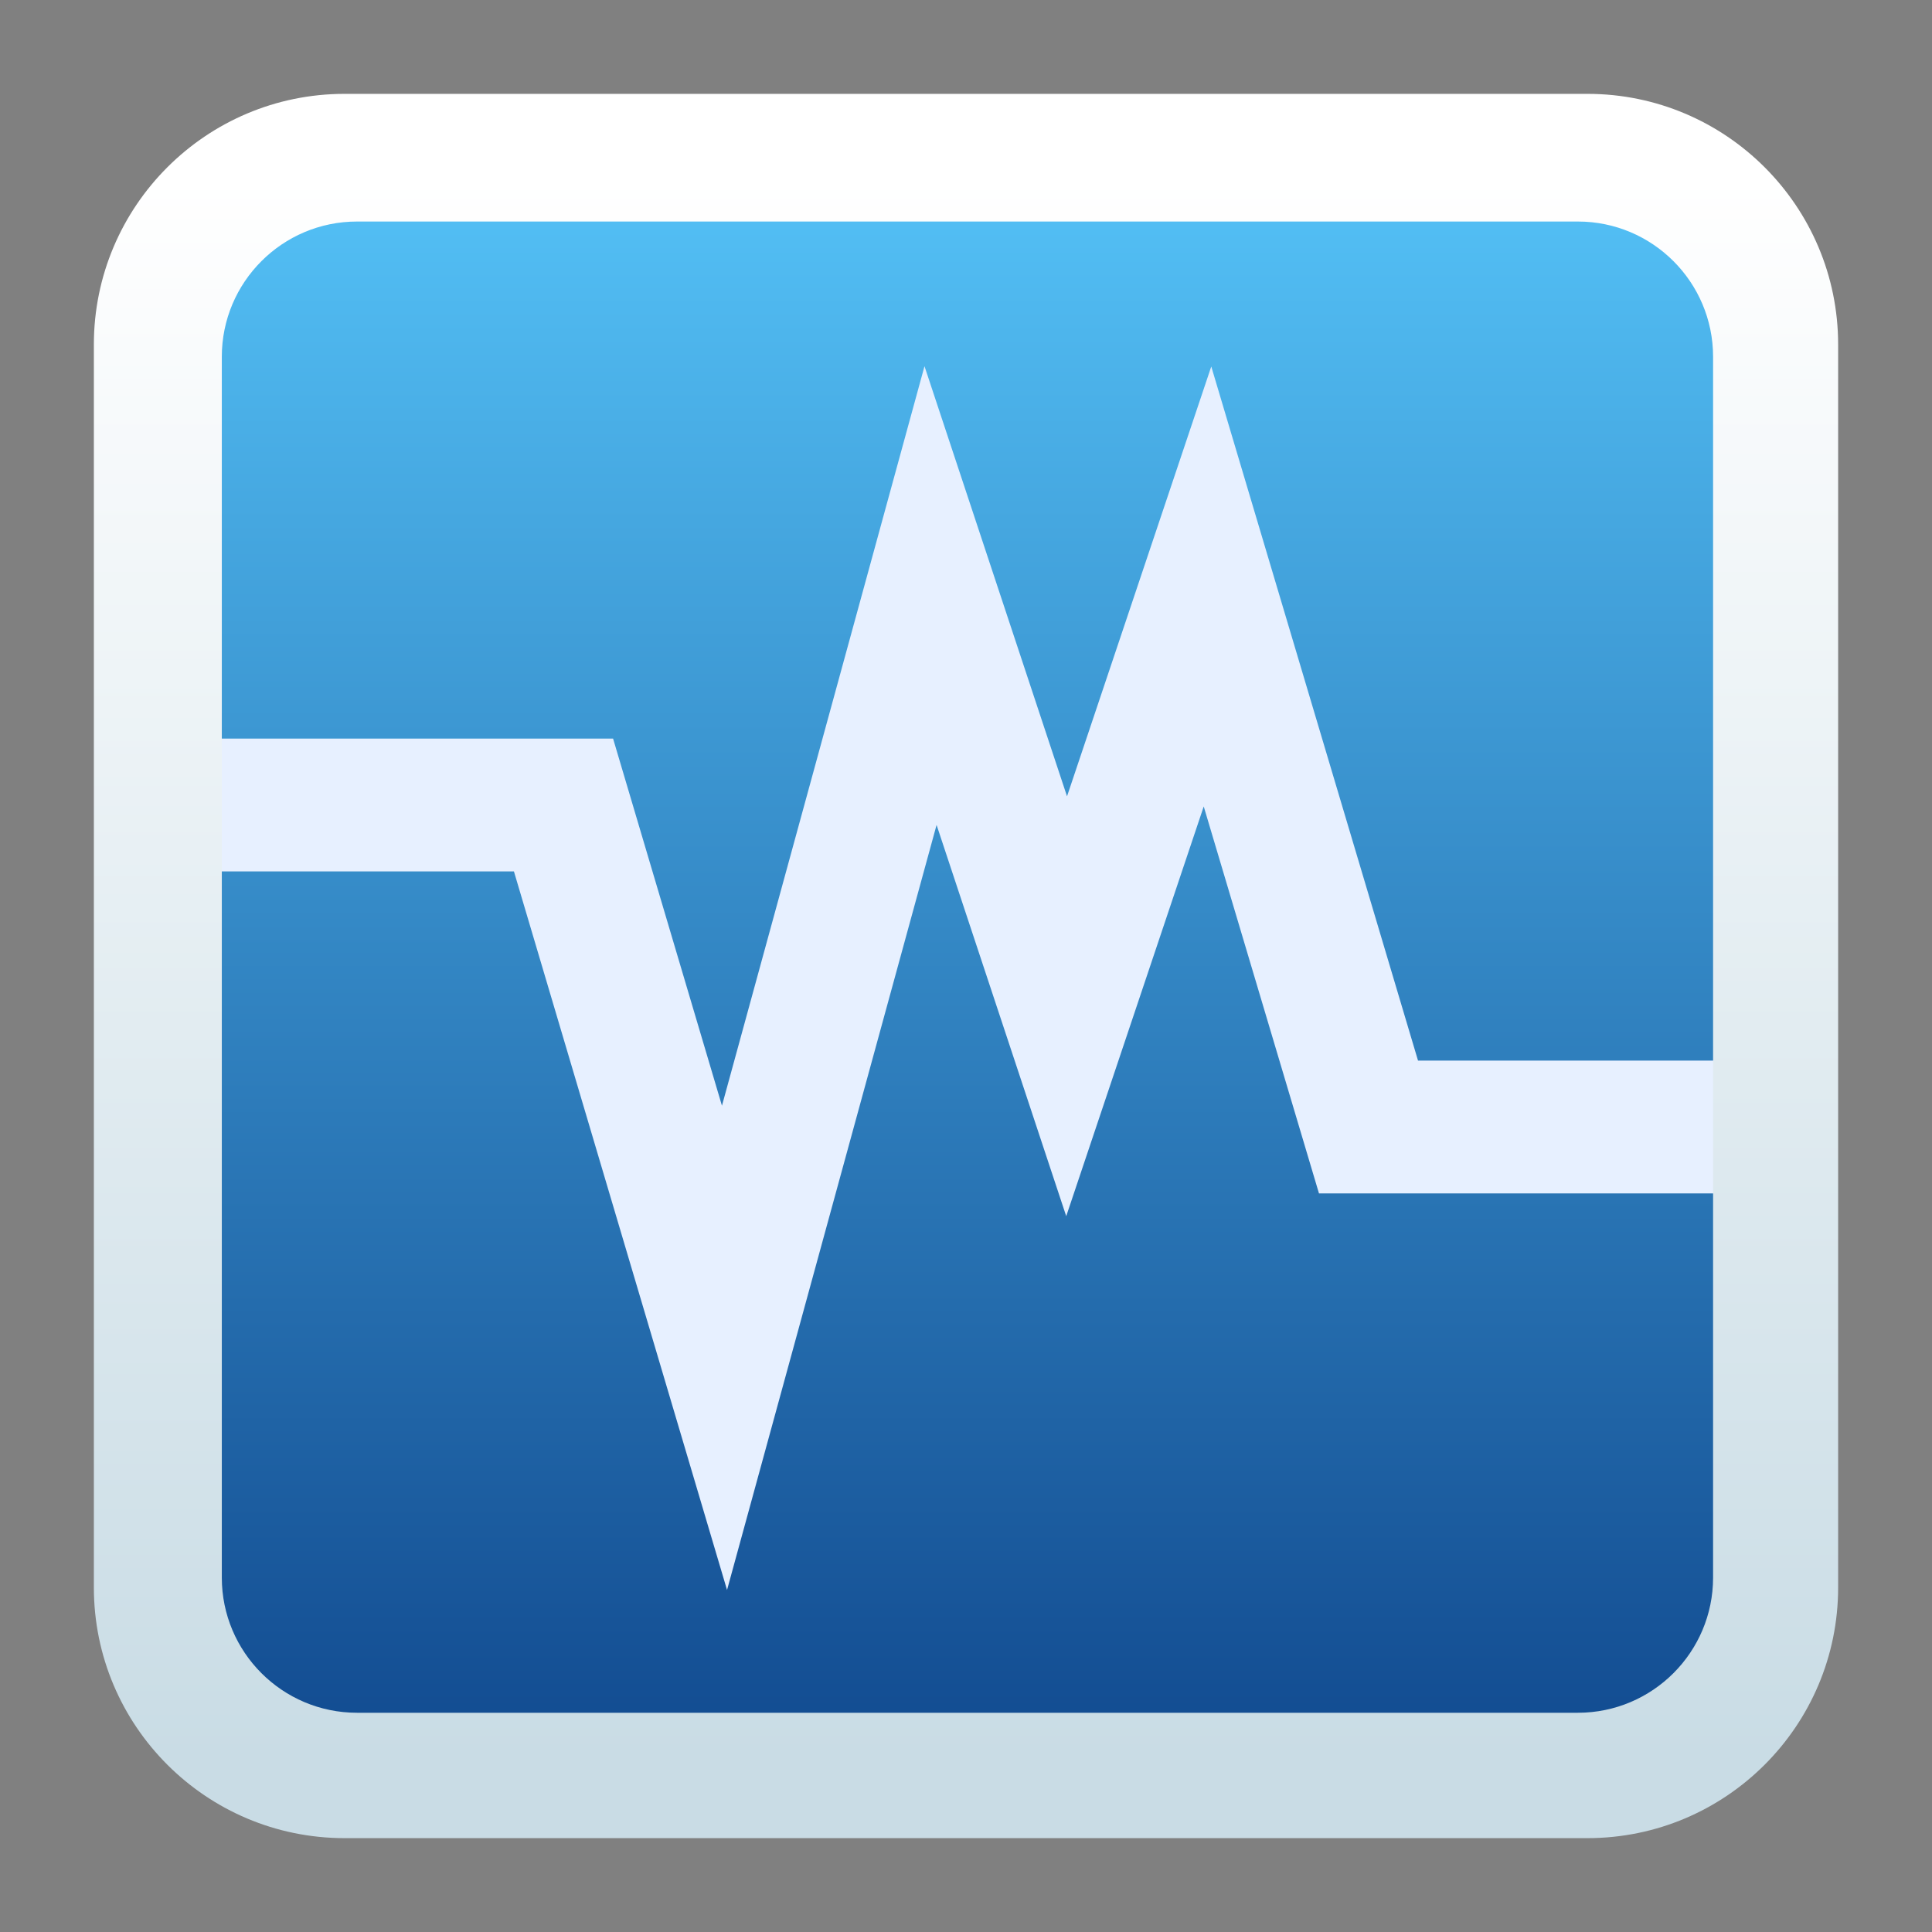 <svg style="clip-rule:evenodd;fill-rule:evenodd;stroke-linecap:square" version="1.1" viewBox="0 0 48 48" xmlns="http://www.w3.org/2000/svg">
 <rect x="0" y="0" width="48" height="48" fill="#808080" stroke="none"/>
 <g transform="matrix(.971 0 0 .971 .701 .701)">
  <path d="m45.668 8.56c0-3.438-2.79-6.228-6.228-6.228h-30.88c-3.438 0-6.228 2.79-6.228 6.228v30.88c0 3.438 2.79 6.228 6.228 6.228h30.88c3.438 0 6.228-2.79 6.228-6.228v-30.88z" style="fill:url(#_Linear1)"/>
 </g>
 <path d="M4.439,20L14,20L18,33.487L23.119,14.797L26.5,25L30,14.571L34,28L43.633,28" style="fill:none;stroke-width:3.3px;stroke:rgb(231,240,255)"/>
 <path d="m45.668 8.56c0-3.438-2.79-6.228-6.228-6.228h-30.88c-3.438 0-6.228 2.79-6.228 6.228v30.88c0 3.438 2.79 6.228 6.228 6.228h30.88c3.438 0 6.228-2.79 6.228-6.228v-30.88zm-3.107 0.303c0-1.854-1.505-3.359-3.359-3.359h-30.332c-1.854 0-3.359 1.505-3.359 3.359v30.332c0 1.853 1.505 3.358 3.359 3.358h30.332c1.854 0 3.359-1.505 3.359-3.358v-30.332z" style="fill:url(#_Linear2)"/>
 <defs>
  <linearGradient id="_Linear1" x2="1" gradientTransform="matrix(2.65364e-15,-43.337,43.337,2.65364e-15,201.9,45.669)" gradientUnits="userSpaceOnUse">
   <stop style="stop-color:rgb(15,70,140)" offset="0"/>
   <stop style="stop-color:rgb(86,197,250)" offset="1"/>
  </linearGradient>
  <linearGradient id="_Linear2" x2="1" gradientTransform="matrix(2.39998e-15,-39.195,39.195,2.39998e-15,184.931,43.626)" gradientUnits="userSpaceOnUse">
   <stop style="stop-color:rgb(201,220,229)" offset="0"/>
   <stop style="stop-color:white" offset="1"/>
  </linearGradient>
 </defs>
</svg>
